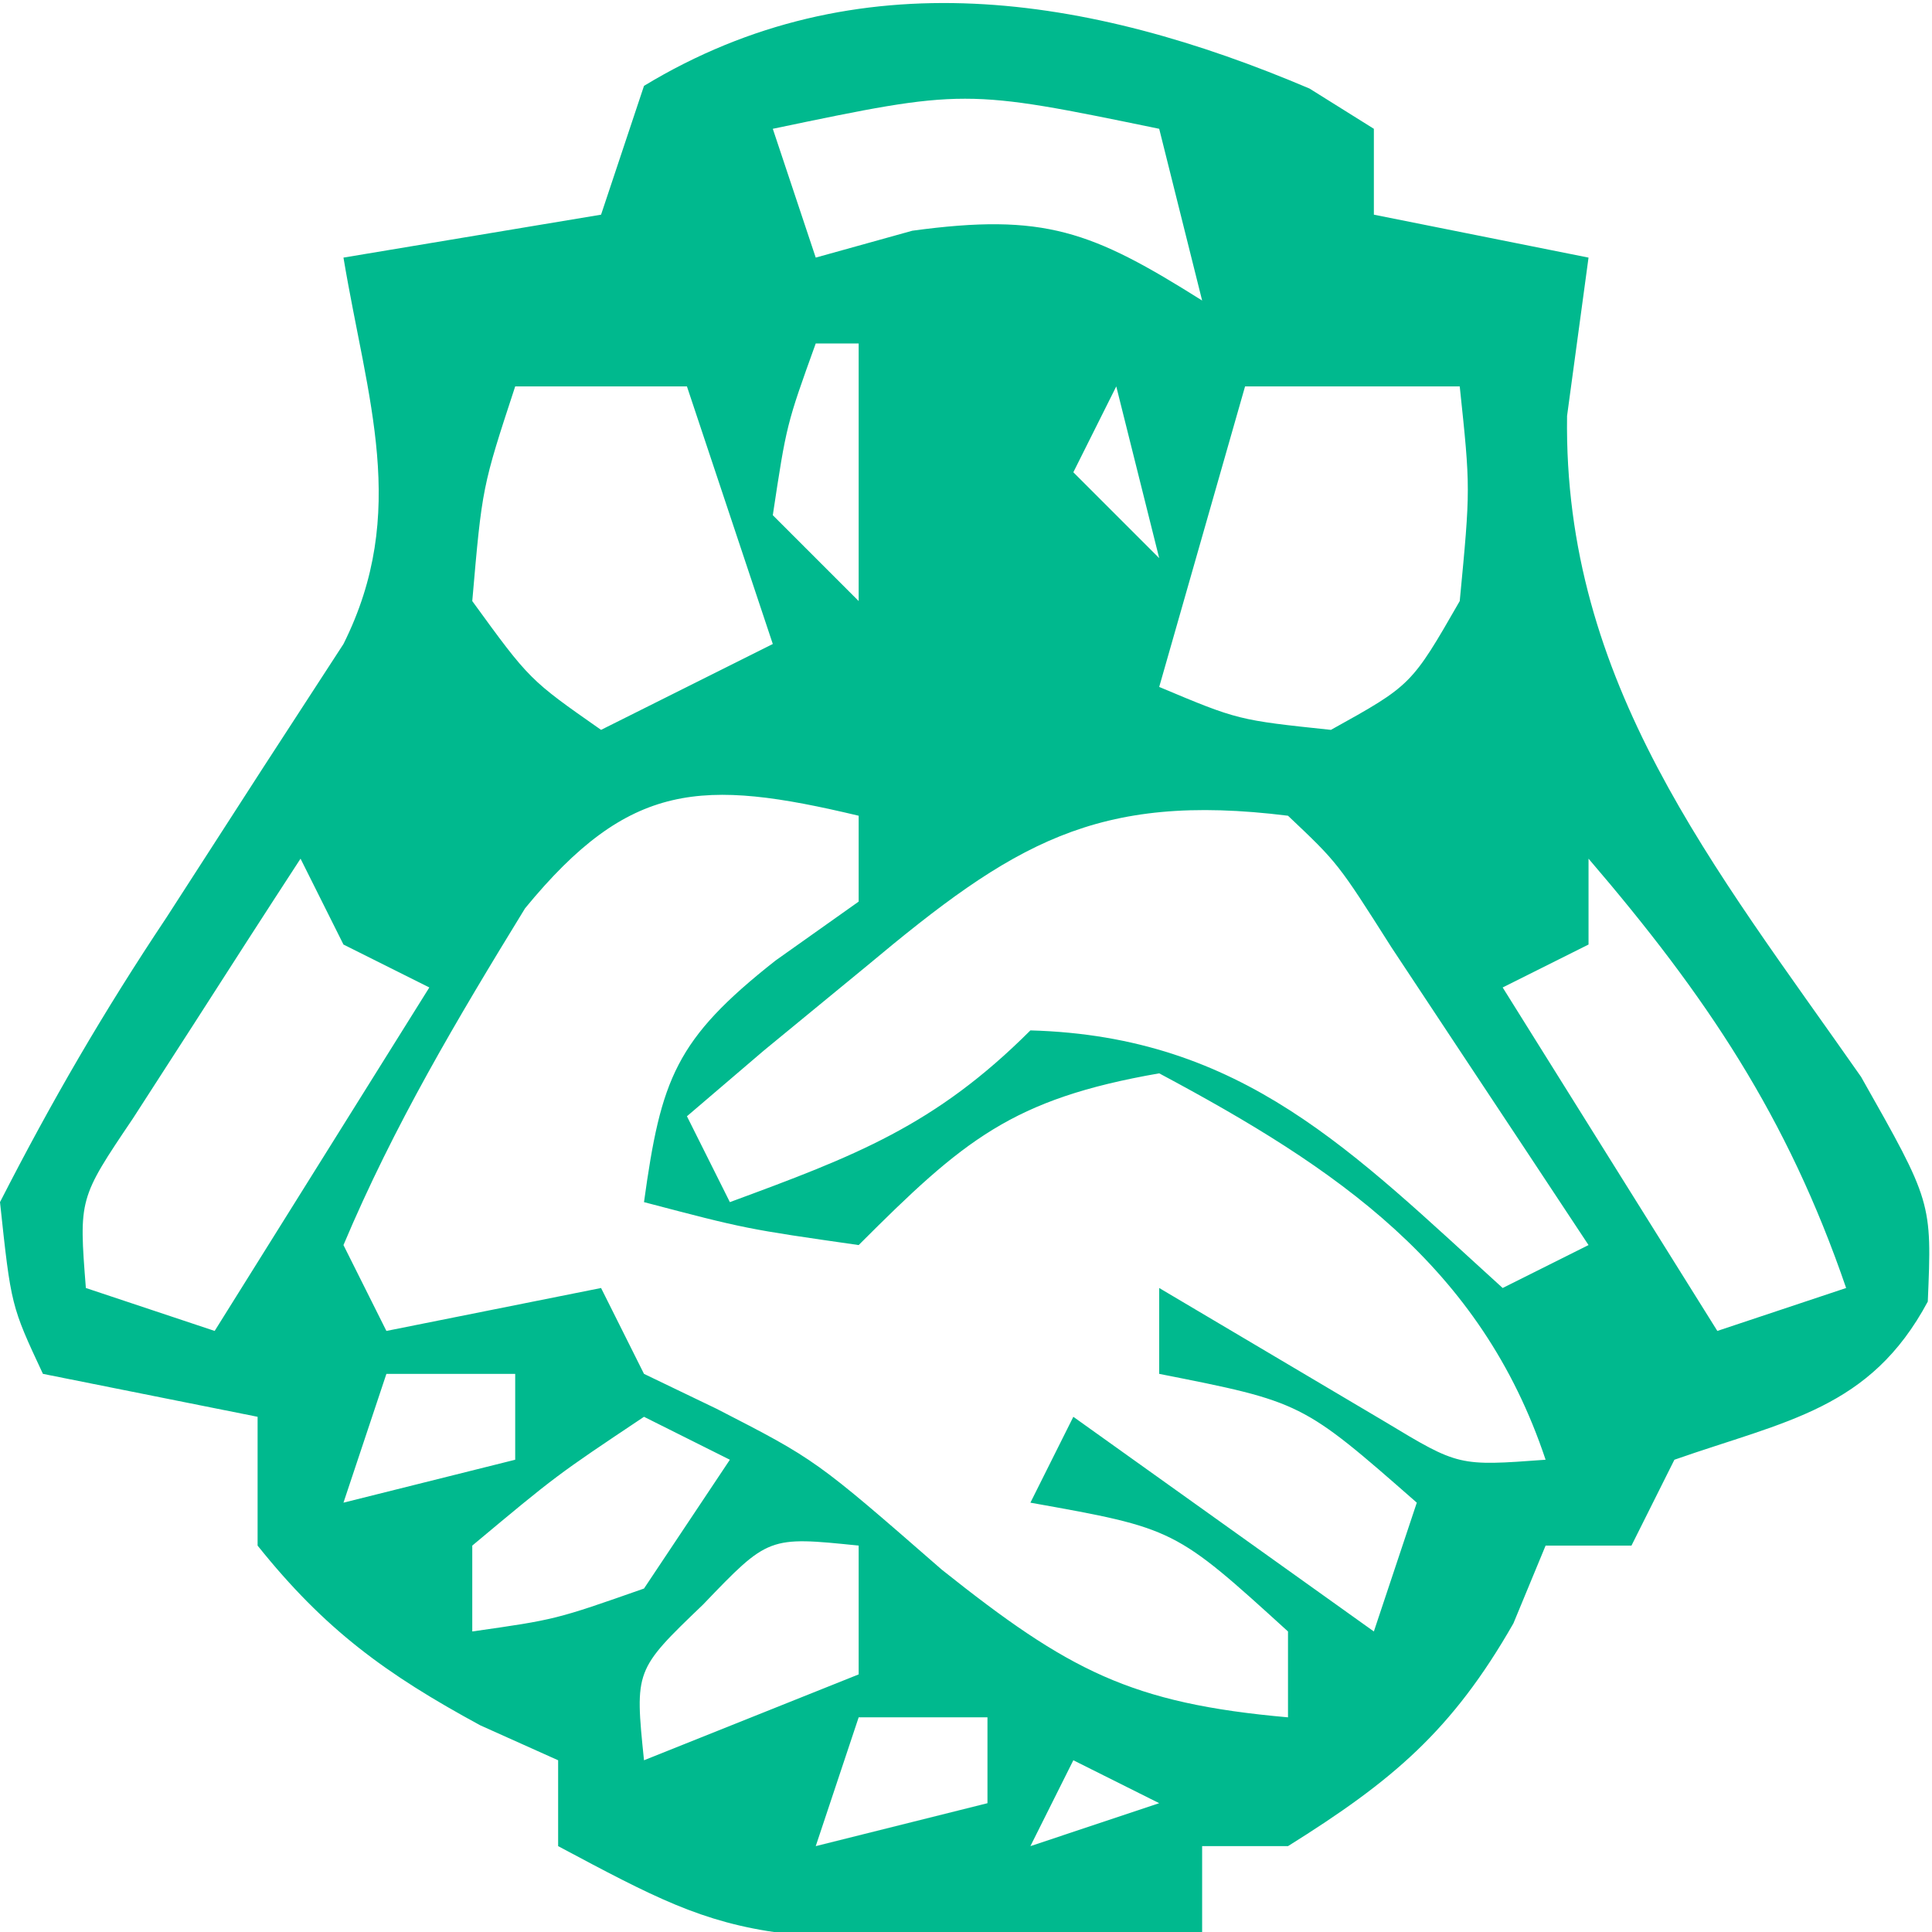 <?xml version="1.0" encoding="UTF-8"?>
<svg version="1.1" xmlns="http://www.w3.org/2000/svg" width="45" height="45">
<path d="M0 0 C0.495 0.309 0.99 0.619 1.5 0.938 C1.5 1.597 1.5 2.257 1.5 2.938 C3.975 3.433 3.975 3.433 6.5 3.938 C6.335 5.154 6.17 6.371 6 7.625 C5.911 13.847 9.43 18.129 12.848 23.02 C14.5 25.938 14.5 25.938 14.402 28.254 C13.058 30.762 11.107 31.025 8.5 31.938 C8.005 32.928 8.005 32.928 7.5 33.938 C6.84 33.938 6.18 33.938 5.5 33.938 C5.253 34.536 5.005 35.134 4.75 35.75 C3.319 38.254 1.931 39.418 -0.5 40.938 C-1.16 40.938 -1.82 40.938 -2.5 40.938 C-2.5 41.597 -2.5 42.258 -2.5 42.938 C-13.058 43.307 -13.058 43.307 -17.5 40.938 C-17.5 40.278 -17.5 39.617 -17.5 38.938 C-18.098 38.669 -18.696 38.401 -19.312 38.125 C-21.518 36.928 -22.936 35.893 -24.5 33.938 C-24.5 32.947 -24.5 31.957 -24.5 30.938 C-26.15 30.608 -27.8 30.277 -29.5 29.938 C-30.242 28.352 -30.242 28.352 -30.5 25.938 C-29.294 23.579 -28.085 21.5 -26.625 19.312 C-25.877 18.154 -25.13 16.995 -24.383 15.836 C-23.761 14.879 -23.14 13.923 -22.5 12.938 C-20.966 9.869 -21.95 7.237 -22.5 3.938 C-20.52 3.607 -18.54 3.277 -16.5 2.938 C-16.17 1.948 -15.84 0.958 -15.5 -0.062 C-10.544 -3.066 -5.131 -2.181 0 0 Z M-12.5 0.938 C-12.17 1.927 -11.84 2.917 -11.5 3.938 C-10.386 3.628 -10.386 3.628 -9.25 3.312 C-6.177 2.893 -5.072 3.318 -2.5 4.938 C-2.83 3.618 -3.16 2.297 -3.5 0.938 C-8.031 0.004 -8.031 0.004 -12.5 0.938 Z M-11.5 5.938 C-12.181 7.829 -12.181 7.829 -12.5 9.938 C-11.84 10.598 -11.18 11.258 -10.5 11.938 C-10.5 9.957 -10.5 7.978 -10.5 5.938 C-10.83 5.938 -11.16 5.938 -11.5 5.938 Z M-18.5 6.938 C-19.27 9.283 -19.27 9.283 -19.5 11.938 C-18.166 13.773 -18.166 13.773 -16.5 14.938 C-15.18 14.277 -13.86 13.617 -12.5 12.938 C-13.16 10.957 -13.82 8.977 -14.5 6.938 C-15.82 6.938 -17.14 6.938 -18.5 6.938 Z M-4.5 6.938 C-4.83 7.598 -5.16 8.258 -5.5 8.938 C-4.84 9.598 -4.18 10.258 -3.5 10.938 C-3.83 9.617 -4.16 8.297 -4.5 6.938 Z M-1.5 6.938 C-2.16 9.248 -2.82 11.557 -3.5 13.938 C-1.663 14.71 -1.663 14.71 0.5 14.938 C2.374 13.898 2.374 13.898 3.5 11.938 C3.751 9.312 3.751 9.312 3.5 6.938 C1.85 6.938 0.2 6.938 -1.5 6.938 Z M-22.5 15.938 C-21.5 17.938 -21.5 17.938 -21.5 17.938 Z M-18.27 19.094 C-19.851 21.672 -21.325 24.149 -22.5 26.938 C-22.17 27.598 -21.84 28.258 -21.5 28.938 C-19.85 28.608 -18.2 28.277 -16.5 27.938 C-16.17 28.598 -15.84 29.258 -15.5 29.938 C-14.943 30.206 -14.386 30.474 -13.812 30.75 C-11.5 31.938 -11.5 31.938 -8.562 34.5 C-5.618 36.844 -4.165 37.614 -0.5 37.938 C-0.5 37.278 -0.5 36.617 -0.5 35.938 C-3.137 33.539 -3.137 33.539 -6.5 32.938 C-6.17 32.278 -5.84 31.617 -5.5 30.938 C-2.035 33.413 -2.035 33.413 1.5 35.938 C1.83 34.947 2.16 33.958 2.5 32.938 C-0.172 30.595 -0.172 30.595 -3.5 29.938 C-3.5 29.277 -3.5 28.617 -3.5 27.938 C-1.742 28.979 0.016 30.021 1.773 31.062 C3.475 32.088 3.475 32.088 5.5 31.938 C3.992 27.415 0.643 25.15 -3.5 22.938 C-6.933 23.535 -8.06 24.497 -10.5 26.938 C-13.125 26.562 -13.125 26.562 -15.5 25.938 C-15.104 23.067 -14.768 22.148 -12.438 20.312 C-11.798 19.859 -11.159 19.405 -10.5 18.938 C-10.5 18.277 -10.5 17.617 -10.5 16.938 C-14.153 16.068 -15.836 16.129 -18.27 19.094 Z M-10.312 20.438 C-11.103 21.087 -11.893 21.737 -12.707 22.406 C-13.299 22.912 -13.89 23.417 -14.5 23.938 C-14.17 24.598 -13.84 25.258 -13.5 25.938 C-10.585 24.863 -8.722 24.159 -6.5 21.938 C-1.552 22.075 1.001 24.764 4.5 27.938 C5.16 27.608 5.82 27.277 6.5 26.938 C5.522 25.457 4.543 23.978 3.562 22.5 C3.017 21.676 2.472 20.853 1.91 20.004 C0.662 18.038 0.662 18.038 -0.5 16.938 C-4.976 16.381 -6.919 17.601 -10.312 20.438 Z M-23.5 17.938 C-24.339 19.226 -25.171 20.518 -26 21.812 C-26.464 22.532 -26.928 23.251 -27.406 23.992 C-28.663 25.856 -28.663 25.856 -28.5 27.938 C-27.51 28.267 -26.52 28.598 -25.5 28.938 C-23.85 26.297 -22.2 23.657 -20.5 20.938 C-21.16 20.608 -21.82 20.277 -22.5 19.938 C-22.83 19.277 -23.16 18.617 -23.5 17.938 Z M-20.5 17.938 C-19.5 19.938 -19.5 19.938 -19.5 19.938 Z M3.5 17.938 C4.5 19.938 4.5 19.938 4.5 19.938 Z M6.5 17.938 C6.5 18.598 6.5 19.258 6.5 19.938 C5.51 20.433 5.51 20.433 4.5 20.938 C6.15 23.578 7.8 26.218 9.5 28.938 C10.49 28.608 11.48 28.277 12.5 27.938 C11.13 23.942 9.243 21.137 6.5 17.938 Z M-21.5 29.938 C-21.83 30.927 -22.16 31.918 -22.5 32.938 C-21.18 32.608 -19.86 32.278 -18.5 31.938 C-18.5 31.277 -18.5 30.617 -18.5 29.938 C-19.49 29.938 -20.48 29.938 -21.5 29.938 Z M-15.5 30.938 C-17.54 32.301 -17.54 32.301 -19.5 33.938 C-19.5 34.597 -19.5 35.258 -19.5 35.938 C-17.559 35.661 -17.559 35.661 -15.5 34.938 C-14.84 33.947 -14.18 32.958 -13.5 31.938 C-14.16 31.608 -14.82 31.277 -15.5 30.938 Z M-14.125 35.312 C-15.715 36.837 -15.715 36.837 -15.5 38.938 C-13.85 38.278 -12.2 37.617 -10.5 36.938 C-10.5 35.947 -10.5 34.958 -10.5 33.938 C-12.6 33.722 -12.6 33.722 -14.125 35.312 Z M-10.5 37.938 C-10.83 38.928 -11.16 39.917 -11.5 40.938 C-10.18 40.608 -8.86 40.278 -7.5 39.938 C-7.5 39.278 -7.5 38.617 -7.5 37.938 C-8.49 37.938 -9.48 37.938 -10.5 37.938 Z M-5.5 38.938 C-5.83 39.597 -6.16 40.258 -6.5 40.938 C-5.51 40.608 -4.52 40.278 -3.5 39.938 C-4.16 39.608 -4.82 39.278 -5.5 38.938 Z " fill="#00B98E" transform="translate(30.5,2.062)"/>
</svg>

